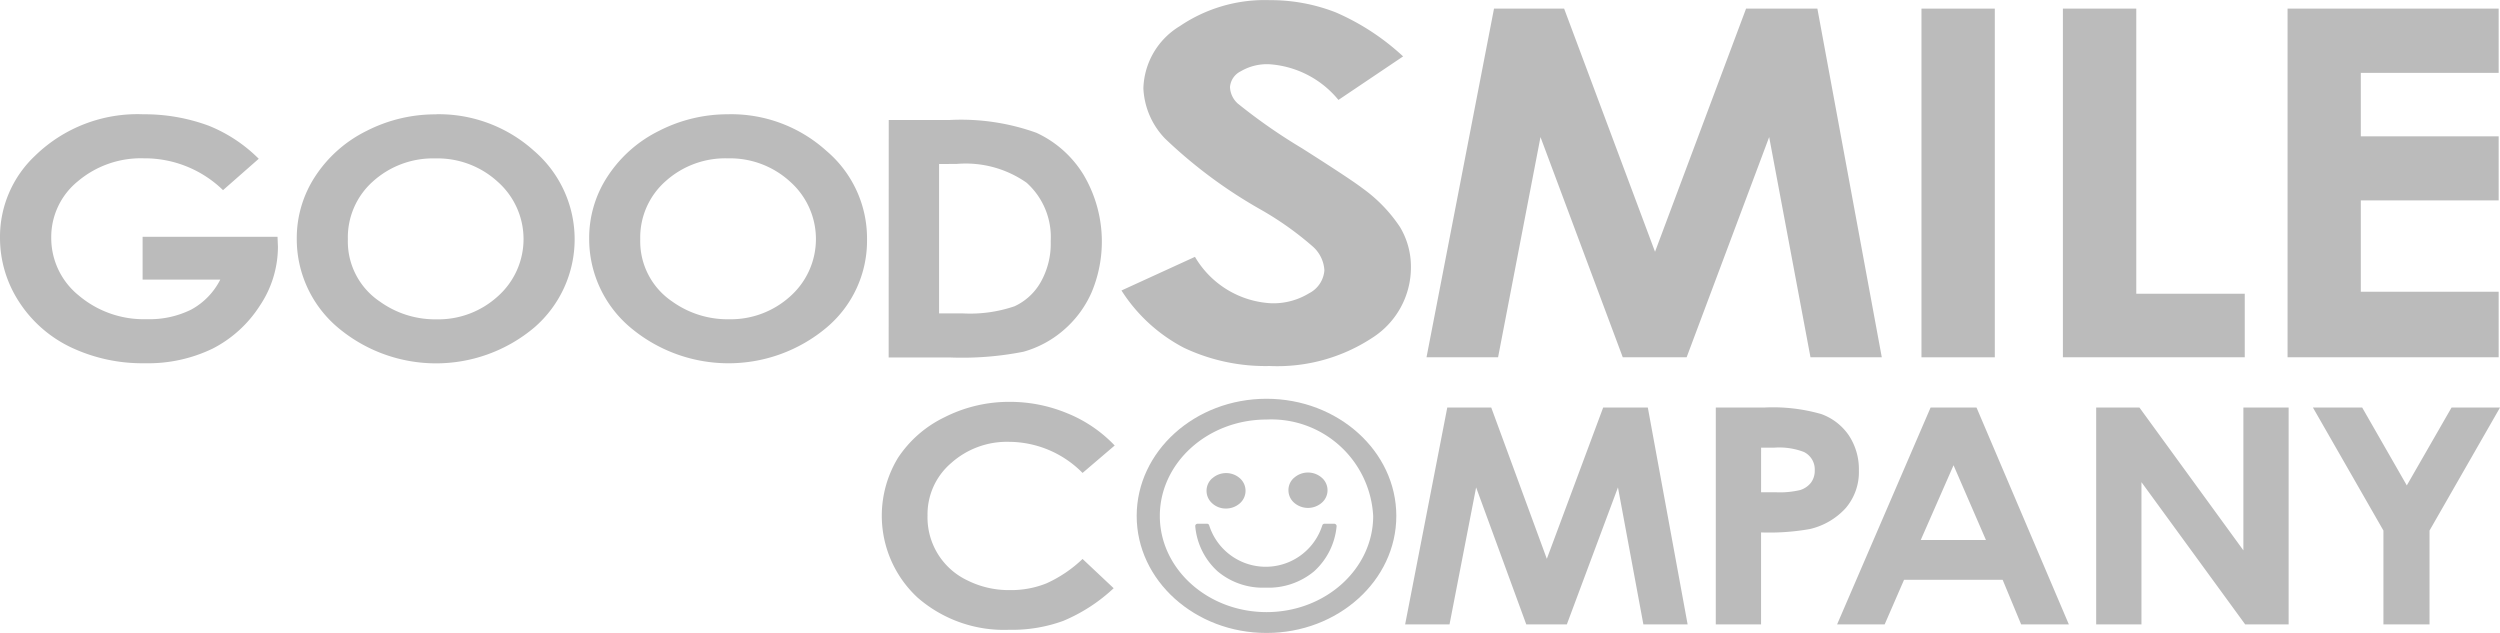 <svg xmlns="http://www.w3.org/2000/svg" viewBox="0 0 140.025 35.452">
  <g fill="#bbb">
    <path d="M67.088 29.457h.508a3.463 3.463 0 0 0 6.6 0h.531a3.74 3.74 0 0 1-1.221 2.451 4.292 4.292 0 0 1-5.2 0 3.75 3.75 0 0 1-1.211-2.451" fill-rule="evenodd"/>
    <path d="M74.55 29.589a3.619 3.619 0 0 1-1.147 2.231 4.164 4.164 0 0 1-5.009 0 3.606 3.606 0 0 1-1.136-2.231h.231a3.612 3.612 0 0 0 6.811 0Zm-.359-.255a.132.132 0 0 0-.132.1 3.323 3.323 0 0 1-6.33 0 .126.126 0 0 0-.134-.1h-.506a.144.144 0 0 0-.108.041.128.128 0 0 0-.035.1A3.866 3.866 0 0 0 68.198 32a3.939 3.939 0 0 0 2.693.914 3.992 3.992 0 0 0 2.709-.912 3.885 3.885 0 0 0 1.263-2.527.125.125 0 0 0-.039-.1.134.134 0 0 0-.1-.041Zm-5.531-.973a.986.986 0 0 1-.67-.256.824.824 0 0 1-.277-.612.808.808 0 0 1 .277-.608 1.011 1.011 0 0 1 1.347 0 .81.81 0 0 1 0 1.22 1.016 1.016 0 0 1-.674.256" fill-rule="evenodd"/>
    <path d="M68.093 28.012a.684.684 0 0 1 0-1.039.821.821 0 0 1 .568-.216.848.848 0 0 1 .578.216.7.7 0 0 1 0 1.039.844.844 0 0 1-.574.218.813.813 0 0 1-.57-.218m-.2-1.222a.932.932 0 0 0 0 1.4 1.119 1.119 0 0 0 .773.293 1.17 1.17 0 0 0 .775-.291.934.934 0 0 0 .008-1.4 1.168 1.168 0 0 0-1.552 0m5.36 1.525a.952.952 0 0 1-.676-.252.786.786 0 0 1-.277-.61.77.77 0 0 1 .277-.6 1.016 1.016 0 0 1 1.343 0 .769.769 0 0 1 .283.6.785.785 0 0 1-.283.61.946.946 0 0 1-.667.252" fill-rule="evenodd"/>
    <path d="M72.685 27.975a.682.682 0 0 1-.238-.518.657.657 0 0 1 .234-.515.843.843 0 0 1 .578-.22.82.82 0 0 1 .57.218.662.662 0 0 1 .234.517.67.67 0 0 1-.234.517.868.868 0 0 1-1.145 0m-.2-1.216a.909.909 0 0 0-.318.7.927.927 0 0 0 .318.7 1.18 1.18 0 0 0 1.55 0 .924.924 0 0 0 0-1.4 1.172 1.172 0 0 0-1.548 0" fill-rule="evenodd"/>
    <path d="M64.822 28.898c0-3.05 2.746-5.521 6.117-5.521s6.115 2.471 6.115 5.521-2.74 5.513-6.115 5.513-6.117-2.473-6.117-5.513m-1.013 0c0 3.544 3.2 6.429 7.129 6.429s7.123-2.885 7.123-6.429-3.191-6.433-7.123-6.433-7.129 2.884-7.129 6.433" fill-rule="evenodd"/>
    <path d="M63.953 28.898c0-3.477 3.133-6.308 6.985-6.308s6.98 2.831 6.98 6.308-3.131 6.3-6.98 6.3-6.985-2.824-6.985-6.3m-.287 0c0 3.617 3.265 6.554 7.272 6.554s7.27-2.937 7.27-6.554-3.259-6.563-7.27-6.563-7.272 2.947-7.272 6.563" fill-rule="evenodd"/>
    <path d="M64.962 28.898c0-2.975 2.682-5.4 5.978-5.4a5.712 5.712 0 0 1 5.972 5.4c0 2.969-2.678 5.386-5.972 5.386s-5.978-2.417-5.978-5.386m-.283 0c0 3.111 2.808 5.646 6.261 5.646s6.257-2.535 6.257-5.646-2.8-5.651-6.257-5.651-6.261 2.535-6.261 5.651M14.492 8.893l-2 1.757a6.3 6.3 0 0 0-4.433-1.783 5.477 5.477 0 0 0-3.707 1.294 4.016 4.016 0 0 0-1.482 3.143 4.134 4.134 0 0 0 1.54 3.245 5.638 5.638 0 0 0 3.815 1.328 5.254 5.254 0 0 0 2.486-.537 3.924 3.924 0 0 0 1.626-1.678h-4.35v-2.4h7.557l.023.56a5.932 5.932 0 0 1-1.021 3.311 6.828 6.828 0 0 1-2.633 2.391 8.3 8.3 0 0 1-3.8.821 9.347 9.347 0 0 1-4.158-.9 7.078 7.078 0 0 1-2.9-2.559A6.552 6.552 0 0 1 0 13.304a6.237 6.237 0 0 1 1.967-4.583 8.218 8.218 0 0 1 6.063-2.32 10.37 10.37 0 0 1 3.654.638 8.373 8.373 0 0 1 2.808 1.854m9.94-2.494a7.967 7.967 0 0 1 5.468 2.04 6.532 6.532 0 0 1 .031 9.9 8.542 8.542 0 0 1-11.085-.06 6.476 6.476 0 0 1-2.224-4.907 6.3 6.3 0 0 1 1.037-3.5 7.277 7.277 0 0 1 2.856-2.531 8.447 8.447 0 0 1 3.916-.936m-.041 2.468a5.016 5.016 0 0 0-3.492 1.28 4.192 4.192 0 0 0-1.414 3.251 4.049 4.049 0 0 0 1.786 3.482 5.3 5.3 0 0 0 3.174 1 4.948 4.948 0 0 0 3.451-1.3 4.286 4.286 0 0 0-.012-6.4 4.99 4.99 0 0 0-3.492-1.313m16.416-2.474a7.949 7.949 0 0 1 5.468 2.04 6.418 6.418 0 0 1 2.287 4.974 6.345 6.345 0 0 1-2.252 4.922 8.539 8.539 0 0 1-11.082-.06A6.479 6.479 0 0 1 33 13.368a6.265 6.265 0 0 1 1.039-3.5 7.282 7.282 0 0 1 2.858-2.531 8.416 8.416 0 0 1 3.91-.936m-.033 2.468a5 5 0 0 0-3.494 1.28 4.2 4.2 0 0 0-1.42 3.251 4.067 4.067 0 0 0 1.783 3.482 5.32 5.32 0 0 0 3.182 1 4.967 4.967 0 0 0 3.453-1.3 4.295 4.295 0 0 0-.016-6.4 4.987 4.987 0 0 0-3.488-1.313m9.004-2.147h3.389a12.476 12.476 0 0 1 4.883.716 6.069 6.069 0 0 1 2.631 2.337 7.338 7.338 0 0 1 .457 6.606 5.937 5.937 0 0 1-1.6 2.139 5.851 5.851 0 0 1-2.207 1.179 17.68 17.68 0 0 1-4.112.323h-3.445Zm2.819 2.464v8.369h1.347a7.694 7.694 0 0 0 2.877-.4 3.242 3.242 0 0 0 1.461-1.339 4.364 4.364 0 0 0 .568-2.307 4.087 4.087 0 0 0-1.354-3.277 5.937 5.937 0 0 0-3.914-1.05Zm25.996-6.03-3.627 2.441a5.478 5.478 0 0 0-3.889-2 2.9 2.9 0 0 0-1.575.392 1.08 1.08 0 0 0-.61.882 1.307 1.307 0 0 0 .432.925 31.229 31.229 0 0 0 3.587 2.5c1.87 1.186 2.99 1.93 3.393 2.242a8.348 8.348 0 0 1 2.106 2.173 4.31 4.31 0 0 1 .616 2.27 4.675 4.675 0 0 1-2.19 3.956 9.67 9.67 0 0 1-5.722 1.563 10.671 10.671 0 0 1-4.8-1.02 9.166 9.166 0 0 1-3.5-3.21l4.116-1.884a5.263 5.263 0 0 0 4.274 2.6 3.839 3.839 0 0 0 2.118-.56 1.569 1.569 0 0 0 .857-1.291 1.927 1.927 0 0 0-.643-1.321 17.763 17.763 0 0 0-2.852-2.035 26.891 26.891 0 0 1-5.422-4.01 4.332 4.332 0 0 1-1.221-2.824 4.211 4.211 0 0 1 2.044-3.484A8.473 8.473 0 0 1 71.129.008a10.029 10.029 0 0 1 3.676.681 13.313 13.313 0 0 1 3.788 2.475M83.68.481h3.926l5.092 13.621 5.1-13.621h3.993l3.608 19.53h-3.994L99.091 7.677l-4.623 12.334h-3.577L86.283 7.677l-2.376 12.334h-4.008Z" fill-rule="evenodd"/>
    <path d="M107.622.483h4.107v19.53h-4.107z"/>
    <path d="M115.543.481h4.11v15.972h6.076v3.559h-10.186Zm12.583 0h11.824v3.6h-7.721v3.555h7.721v3.59h-7.721v5.114h7.721v3.67h-11.824ZM62.434 24.952l-1.8 1.537a5.814 5.814 0 0 0-4.112-1.742 4.684 4.684 0 0 0-3.251 1.192 3.775 3.775 0 0 0-1.32 2.936 3.9 3.9 0 0 0 2.242 3.637 5.176 5.176 0 0 0 2.374.539 5.3 5.3 0 0 0 2.04-.375 7.212 7.212 0 0 0 2.027-1.369l1.742 1.639a9.453 9.453 0 0 1-2.819 1.828 8.32 8.32 0 0 1-3.025.5 7.363 7.363 0 0 1-5.135-1.8 6.248 6.248 0 0 1-1.1-7.832 6.5 6.5 0 0 1 2.606-2.272 7.98 7.98 0 0 1 3.66-.862 8.346 8.346 0 0 1 3.2.634 7.584 7.584 0 0 1 2.66 1.8m18.639-2.117h2.462l3.114 8.475 3.156-8.475h2.5l2.23 12.149h-2.478l-1.424-7.675-2.864 7.675h-2.271l-2.81-7.675-1.49 7.675h-2.486Zm15.04 0h2.734a9.823 9.823 0 0 1 3.172.366 3.173 3.173 0 0 1 1.542 1.19 3.434 3.434 0 0 1 .566 1.968 3.1 3.1 0 0 1-.738 2.109 3.9 3.9 0 0 1-2.015 1.175 13.031 13.031 0 0 1-2.726.188v5.153h-2.536Zm2.536 4.747h.833a4.9 4.9 0 0 0 1.358-.125 1.239 1.239 0 0 0 .6-.408 1.114 1.114 0 0 0 .215-.692 1.088 1.088 0 0 0-.61-1.033 3.871 3.871 0 0 0-1.655-.241h-.74Zm9.495-4.747h2.571l5.173 12.149h-2.672l-1.037-2.5h-5.522l-1.087 2.5h-2.664Zm1.285 3.234-1.837 4.187h3.652Zm7.989-3.234h2.422l5.823 8v-8h2.534v12.149h-2.432l-5.811-7.968v7.968h-2.536Zm12.139 0h2.759l2.5 4.363 2.507-4.363h2.715l-3.949 6.89v5.259h-2.583v-5.259Z" fill-rule="evenodd"/>
  </g>
</svg>
